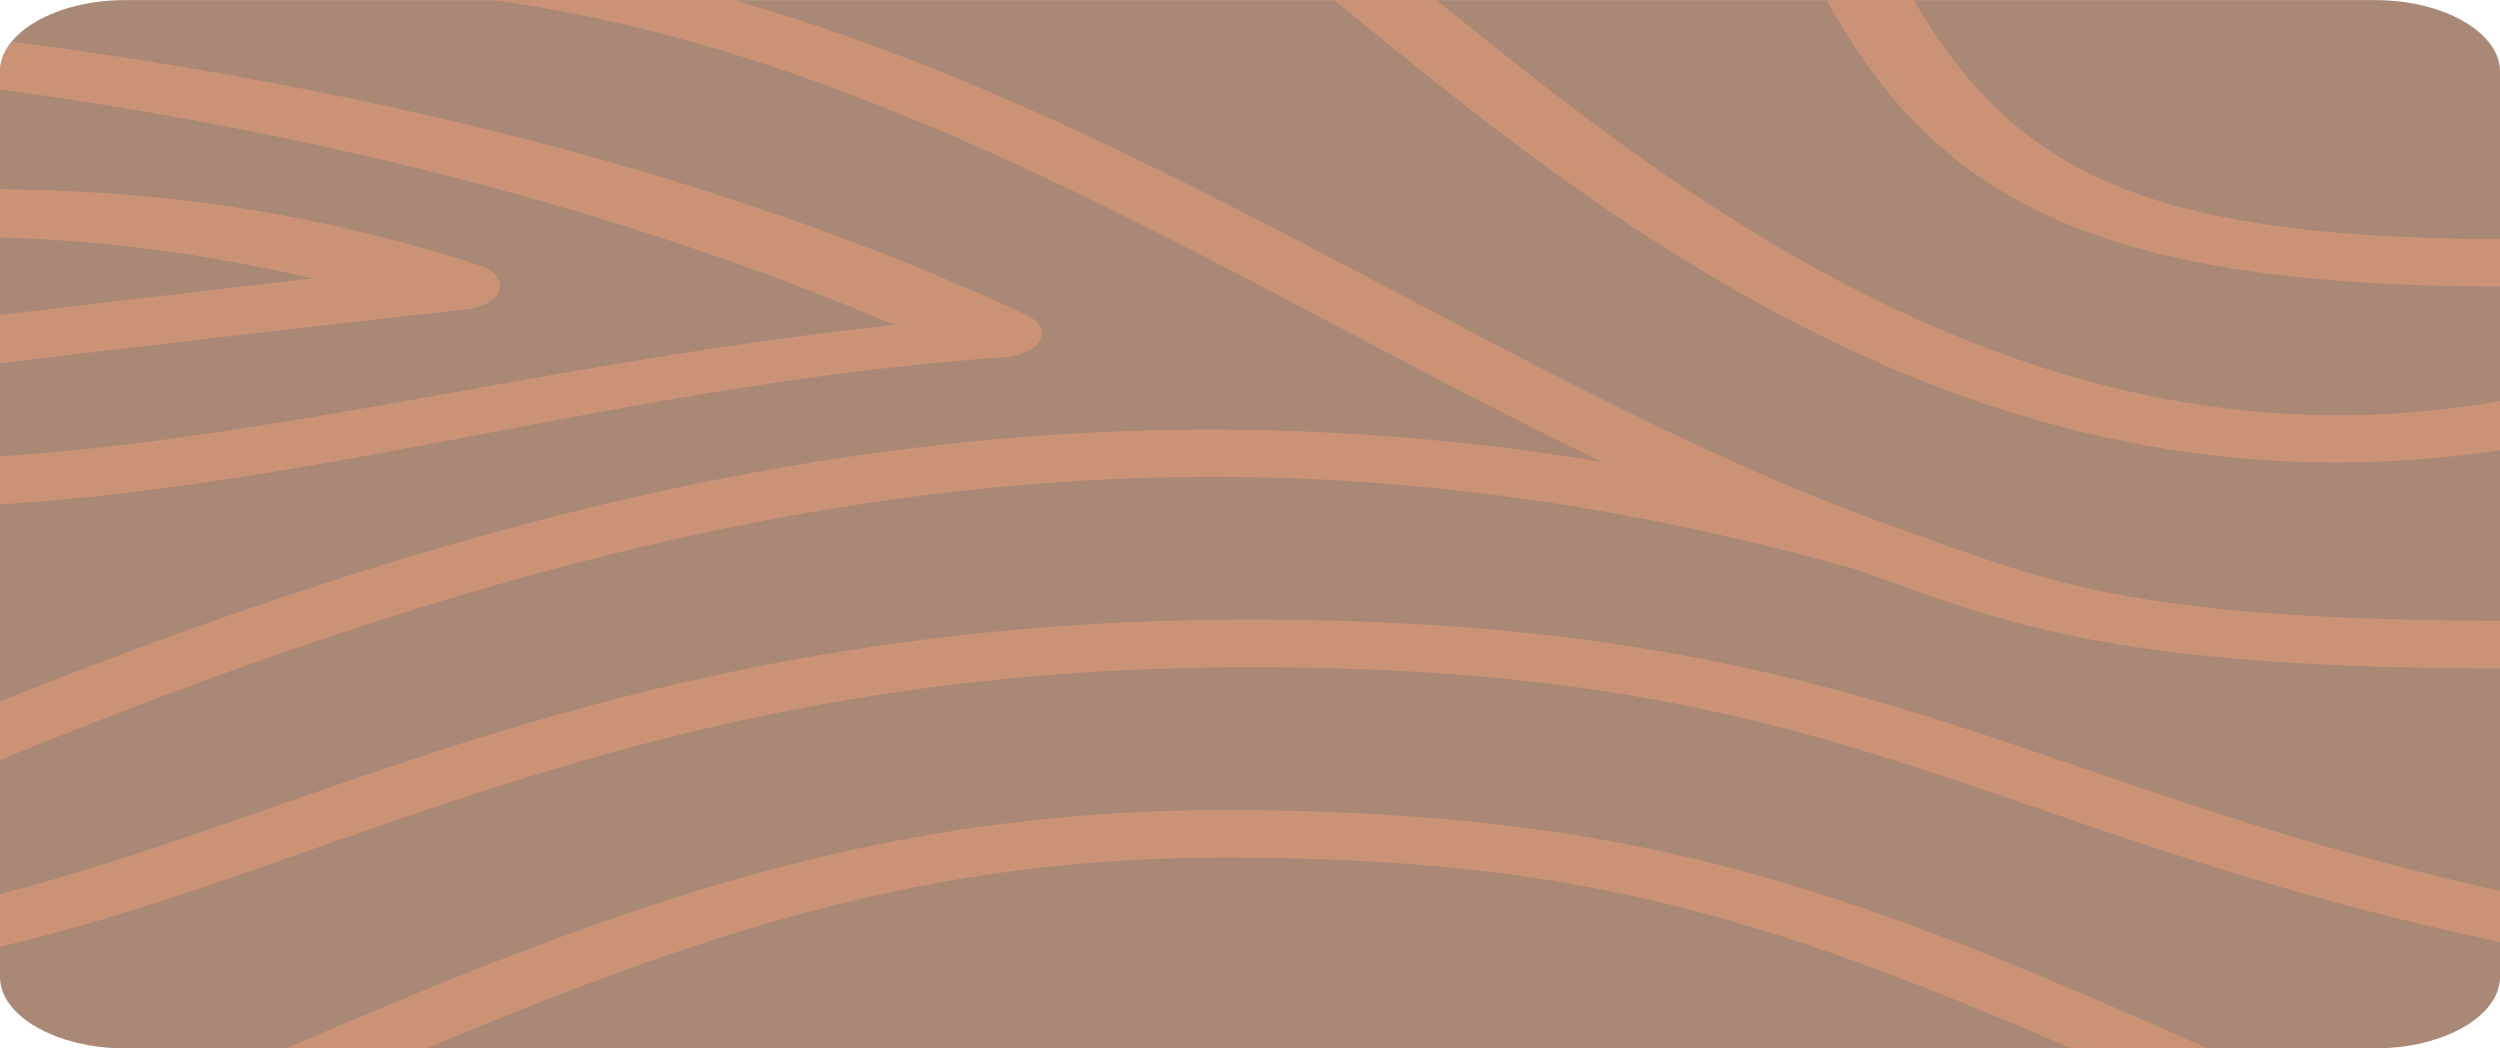 <?xml version="1.0" encoding="UTF-8" standalone="no"?>
<svg
   xmlns:dc="http://purl.org/dc/elements/1.1/"
   xmlns:cc="http://creativecommons.org/ns#"
   xmlns:rdf="http://www.w3.org/1999/02/22-rdf-syntax-ns#"
   xmlns:svg="http://www.w3.org/2000/svg"
   xmlns="http://www.w3.org/2000/svg"
   xmlns:sodipodi="http://sodipodi.sourceforge.net/DTD/sodipodi-0.dtd"
   xmlns:inkscape="http://www.inkscape.org/namespaces/inkscape"
   id="svg14514"
   viewBox="0 0 27.76 11.641"
   version="1.1"
   sodipodi:docname="board.svg"
   width="27.76"
   height="11.641"
   inkscape:version="1.0.2-2 (e86c870879, 2021-01-15)">
  <defs
     id="defs908" />
  <sodipodi:namedview
     pagecolor="#ffffff"
     bordercolor="#666666"
     borderopacity="1"
     objecttolerance="10"
     gridtolerance="10"
     guidetolerance="10"
     inkscape:pageopacity="0"
     inkscape:pageshadow="2"
     inkscape:window-width="1920"
     inkscape:window-height="1001"
     id="namedview906"
     showgrid="false"
     inkscape:zoom="24.507873"
     inkscape:cx="4.4889814"
     inkscape:cy="7.6741852"
     inkscape:window-x="-9"
     inkscape:window-y="-9"
     inkscape:window-maximized="1"
     inkscape:current-layer="layer1"
     fit-margin-top="0"
     fit-margin-left="0"
     fit-margin-right="0"
     fit-margin-bottom="0" />
  <g
     id="layer1"
     transform="rotate(90,149.559,146.913)">
    <path
       id="path5733"
       d="m 3.44,268.712 c -0.435,0 -0.793,0.626 -0.793,1.387 v 24.983 c 0,0.761 0.358,1.39 0.793,1.39 H 13.494 c 0.435,0 0.793,-0.629 0.793,-1.39 v -24.983 c 0,-0.761 -0.358,-1.387 -0.793,-1.387 z"
       fill="#6f584b"
       font-variant-ligatures="normal"
       font-variant-position="normal"
       font-variant-caps="normal"
       font-variant-numeric="normal"
       font-variant-alternates="normal"
       font-feature-settings="normal"
       text-indent="0"
       text-align="start"
       text-decoration-line="none"
       text-decoration-style="solid"
       text-decoration-color="#000000"
       text-transform="none"
       text-orientation="mixed"
       white-space="normal"
       shape-padding="0"
       isolation="auto"
       mix-blend-mode="normal"
       solid-color="#000000"
       solid-opacity="1"
       vector-effect="none"
       style="text-decoration:none;text-decoration-line:none;fill:#a98876;fill-opacity:1;stroke-width:1.322" />
    <path
       id="path15804"
       d="m 5.301,268.712 c -0.006,1.987 -0.199,3.321 -0.604,4.287 -0.409,0.978 -1.061,1.647 -2.051,2.223 v 0.967 c 1.129,-0.626 1.955,-1.394 2.478,-2.647 0.493,-1.18 0.699,-2.726 0.704,-4.83 z m 1.799,0 c 0.238,1.37 0.192,2.624 -0.044,3.815 -0.274,1.386 -0.815,2.686 -1.484,3.88 -0.88,1.572 -1.963,2.927 -2.926,4.113 v 1.139 c 1.024,-1.255 2.283,-2.78 3.305,-4.603 0.703,-1.255 1.295,-2.655 1.606,-4.225 0.252,-1.273 0.306,-2.661 0.088,-4.119 z m 2.439,0 c -0.004,1.894 -0.102,3.128 -0.254,4.027 -0.189,1.12 -0.461,1.767 -0.779,2.671 -0.955,2.715 -2.629,5.437 -4.045,8.343 -0.71,1.457 -1.36,2.973 -1.814,4.578 v 2.676 c 0.312,-2.325 1.175,-4.512 2.219,-6.655 0.933,-1.916 1.999,-3.776 2.908,-5.667 -0.48,2.928 -0.464,5.74 -0.027,8.556 0.466,3.002 1.401,6.009 2.688,9.231 h 0.65 c -1.379,-3.377 -2.362,-6.465 -2.828,-9.474 -0.563,-3.633 -0.4,-7.163 0.704,-11.111 0.305,-0.867 0.619,-1.63 0.831,-2.885 0.171,-1.011 0.273,-2.335 0.277,-4.29 z m 2.999,0 c -0.547,2.452 -1.208,4.12 -1.784,5.882 -0.682,2.086 -1.228,4.325 -1.228,7.998 0,4.375 0.915,7.465 1.795,10.02 0.483,1.405 0.941,2.646 1.253,3.859 h 0.583 c -0.334,-1.444 -0.864,-2.829 -1.383,-4.337 -0.866,-2.518 -1.719,-5.391 -1.719,-9.542 0,-3.516 0.495,-5.514 1.158,-7.541 0.585,-1.788 1.309,-3.596 1.893,-6.339 z m 1.749,3.251 c -0.87,1.949 -1.507,3.503 -1.93,5.021 -0.479,1.718 -0.691,3.417 -0.715,5.598 -0.043,3.966 0.954,6.795 2.644,10.706 v -1.558 c -1.395,-3.321 -2.154,-5.772 -2.117,-9.131 0.023,-2.087 0.217,-3.606 0.664,-5.209 0.329,-1.182 0.804,-2.416 1.453,-3.915 z m -7.951,12.941 a 0.265,0.463 0 0 0 -0.192,0.171 c -1.535,3.287 -2.508,7.201 -3.035,11.264 0.101,0.083 0.213,0.133 0.331,0.133 h 0.2 c 0.483,-3.572 1.356,-6.97 2.614,-9.932 0.394,3.701 1.249,6.777 1.46,9.932 h 0.533 c -0.237,-3.743 -1.347,-7.066 -1.635,-11.161 a 0.265,0.463 0 0 0 -0.277,-0.407 z m -0.521,6.015 a 0.265,0.463 0 0 0 -0.225,0.236 c -0.595,1.855 -0.827,3.522 -0.842,5.317 h 0.536 c 0.03,-1.197 0.187,-2.309 0.454,-3.47 0.132,1.158 0.269,2.314 0.405,3.47 h 0.536 c -0.205,-1.724 -0.406,-3.449 -0.599,-5.178 a 0.265,0.463 0 0 0 -0.266,-0.375 z"
       fill="#655045"
       font-variant-ligatures="normal"
       font-variant-position="normal"
       font-variant-caps="normal"
       font-variant-numeric="normal"
       font-variant-alternates="normal"
       font-feature-settings="normal"
       text-indent="0"
       text-align="start"
       text-decoration-line="none"
       text-decoration-style="solid"
       text-decoration-color="#000000"
       text-transform="none"
       text-orientation="mixed"
       white-space="normal"
       shape-padding="0"
       isolation="auto"
       mix-blend-mode="normal"
       solid-color="#000000"
       solid-opacity="1"
       vector-effect="none"
       style="text-decoration:none;text-decoration-line:none;fill:#cb9376;fill-opacity:1;stroke-width:1.322" />
  </g>
</svg>
